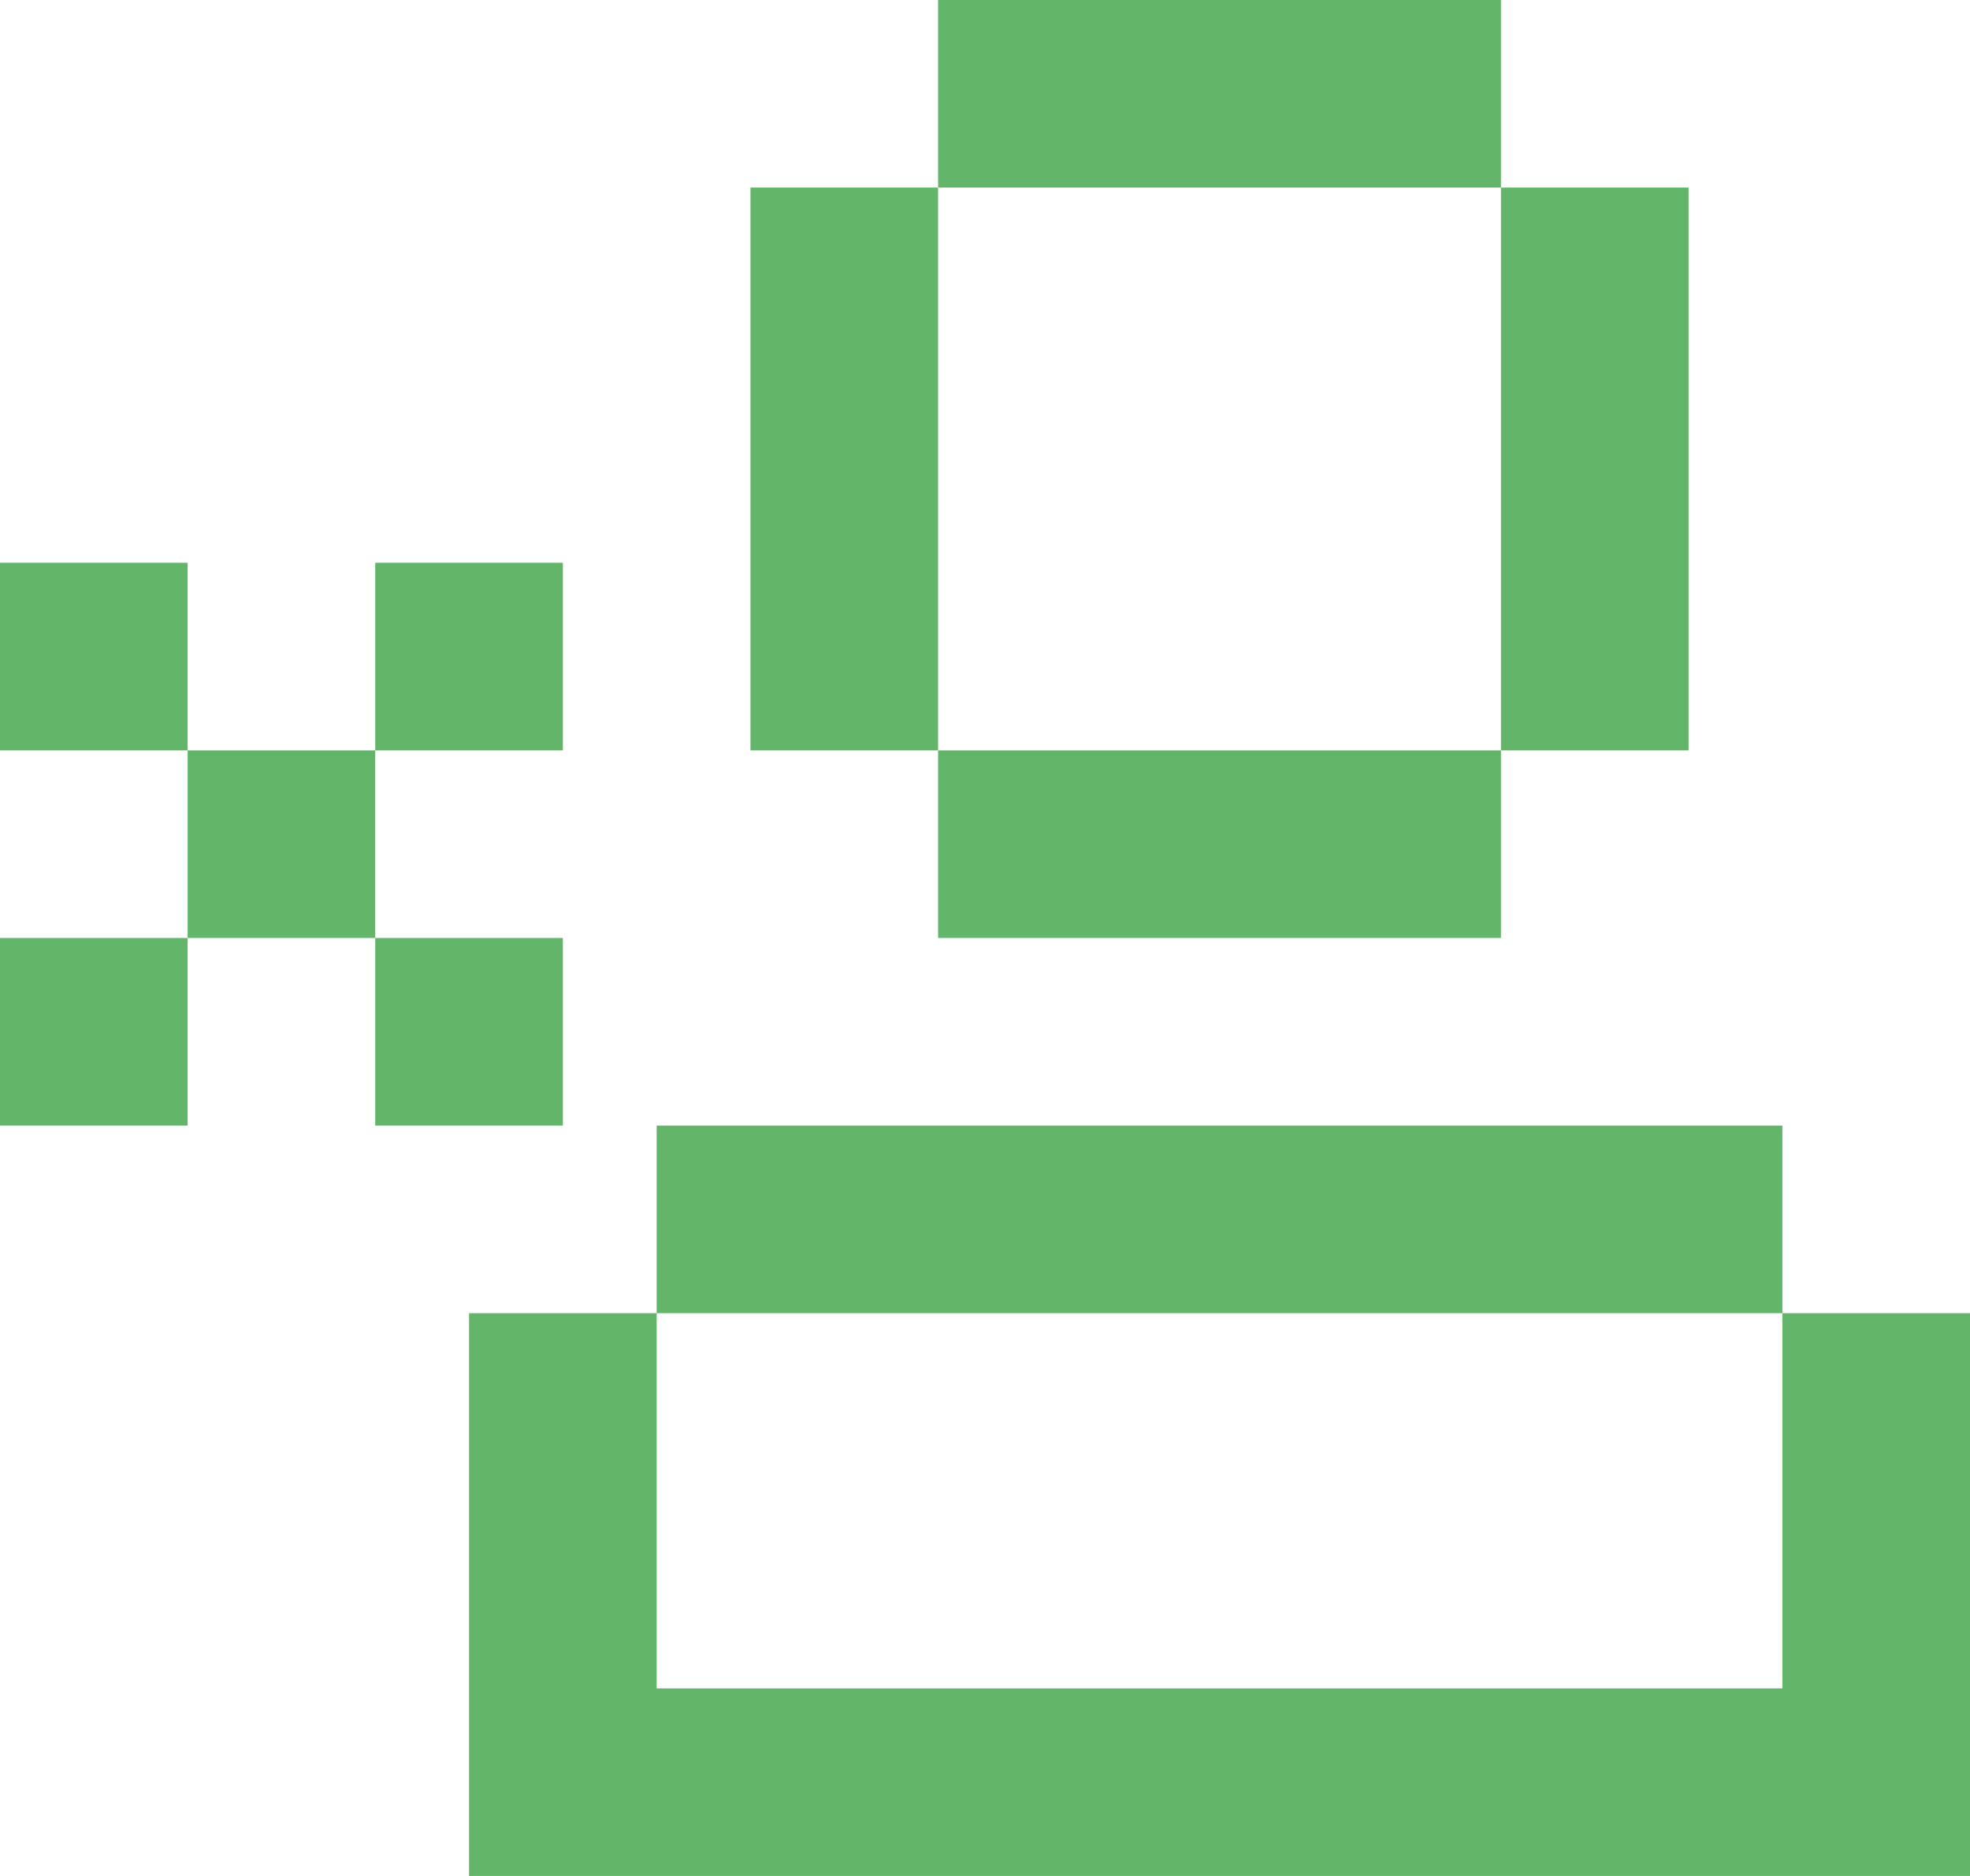 <?xml version="1.0" encoding="UTF-8"?>
<svg width="21px" height="20px" viewBox="0 0 21 20" version="1.1" xmlns="http://www.w3.org/2000/svg" xmlns:xlink="http://www.w3.org/1999/xlink">
    <title>Shape</title>
    <g id="Page-2" stroke="none" stroke-width="1" fill="none" fill-rule="evenodd">
        <g id="USERX" transform="translate(0, 0)" fill="#63B669">
            <path d="M10,0 L16,0 L16,2 L10,2 L10,8 L8,8 L8,2 L10,2 L10,0 Z M10,8 L16,8 L16,10 L10,10 L10,8 Z M18,2 L16,2 L16,8 L18,8 L18,2 Z M5,14 L5,18 L5,20 L5,20 L21,20 L21,20 L21,20 L21,14 L19,14 L19,18 L7,18 L7,14 L19,14 L19,12 L7,12 L7,14 L5,14 Z M4,8 L2,8 L2,6 L0,6 L0,8 L2,8 L2,10 L0,10 L0,12 L2,12 L2,10 L4,10 L4,12 L6,12 L6,10 L4,10 L4,8 Z M4,8 L6,8 L6,6 L4,6 L4,8 Z" id="Shape"></path>
        </g>
    </g>
</svg>